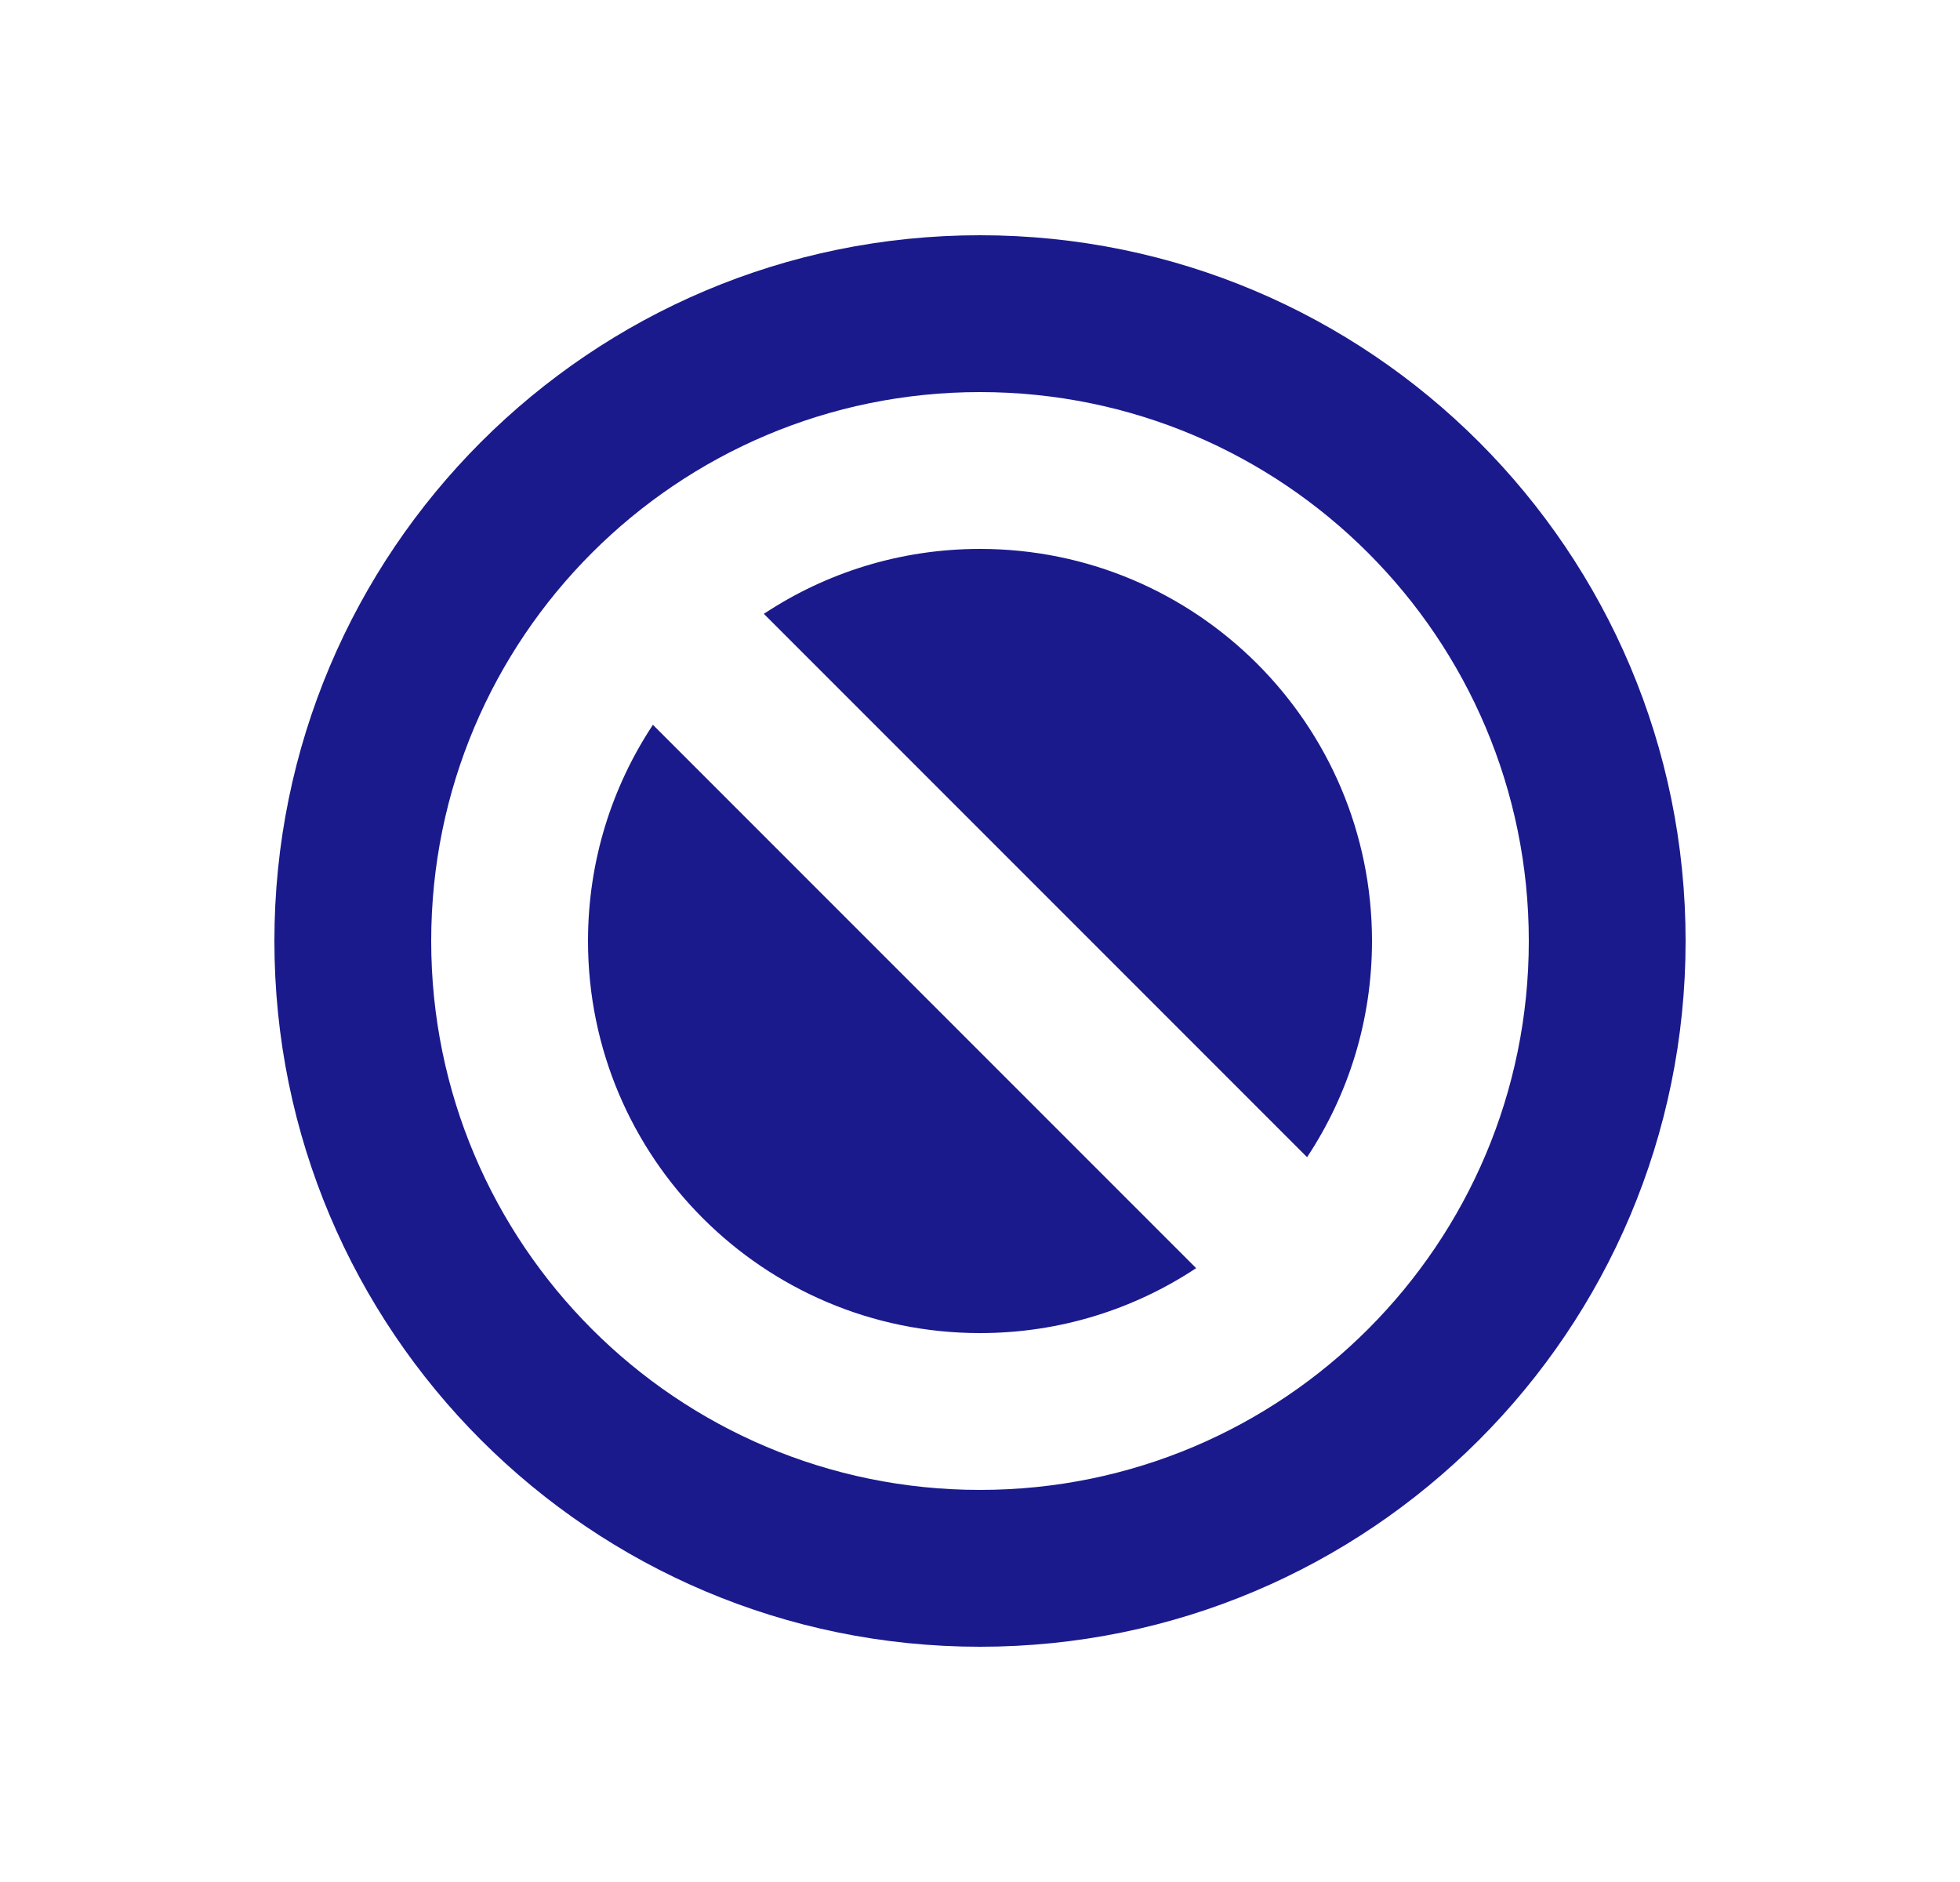 <svg width="25" height="24" viewBox="0 0 25 24" fill="none" xmlns="http://www.w3.org/2000/svg">
<path fill-rule="evenodd" clip-rule="evenodd" d="M21.5 12C21.5 16.971 17.471 21 12.5 21C7.529 21 3.5 16.971 3.5 12C3.5 7.029 7.529 3 12.5 3C17.471 3 21.5 7.029 21.5 12ZM16.672 14.757C17.195 13.967 17.5 13.019 17.5 12C17.5 9.239 15.261 7 12.5 7C11.481 7 10.533 7.305 9.743 7.828L16.672 14.757ZM8.328 9.243L15.257 16.172C14.467 16.695 13.519 17 12.5 17C9.739 17 7.5 14.761 7.5 12C7.5 10.981 7.805 10.033 8.328 9.243ZM12.5 5C8.634 5 5.5 8.134 5.5 12C5.5 15.866 8.634 19 12.5 19C16.366 19 19.5 15.866 19.5 12C19.5 8.134 16.366 5 12.5 5Z" fill="#1A1A8D"/>
</svg>
